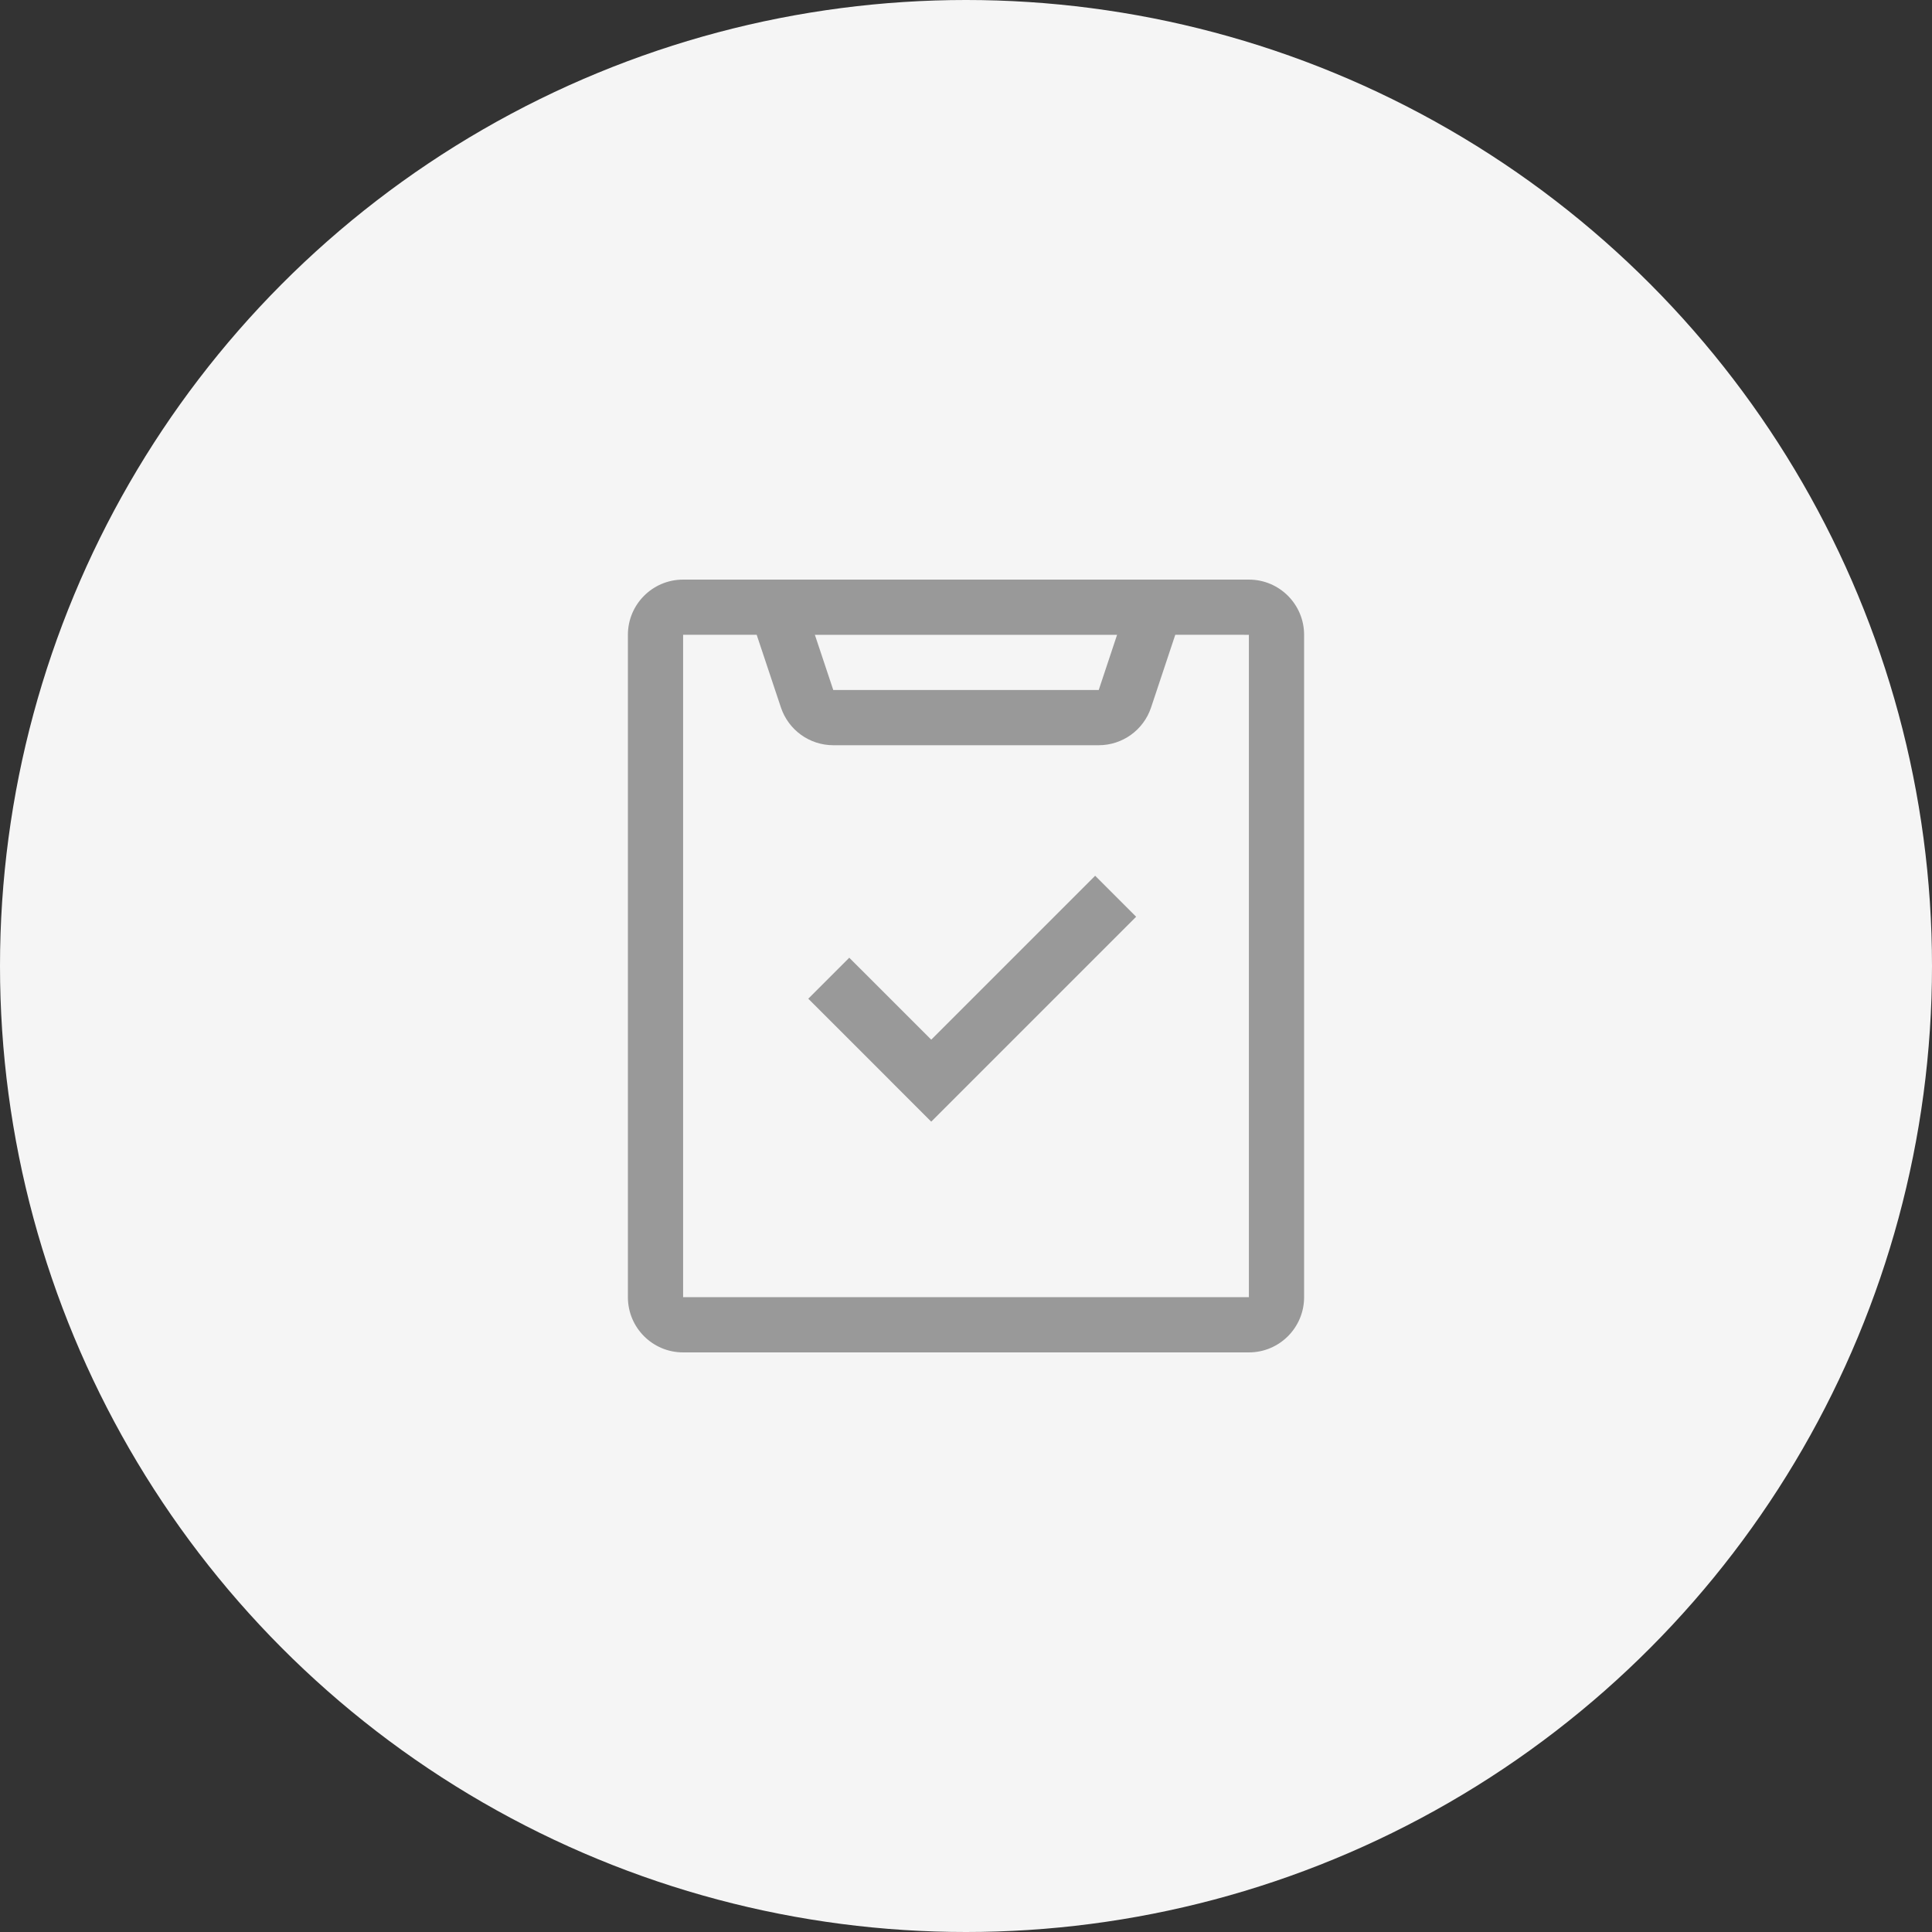 <?xml version="1.0" encoding="UTF-8"?>
<svg width="80px" height="80px" viewBox="0 0 80 80" version="1.1" xmlns="http://www.w3.org/2000/svg" xmlns:xlink="http://www.w3.org/1999/xlink">
    <rect x="0" y="0" width="80" height="80" fill="#333333" stroke="none"/>
    <title>未发现问题-默认</title>
    <g id="检核任务" stroke="none" stroke-width="1" fill="none" fill-rule="evenodd">
        <g id="检核任务-列表备份" transform="translate(-648, -188)">
            <g id="任务统计" transform="translate(402, 156)">
                <g id="未发现问题-默认" transform="translate(246, 32)">
                    <circle id="椭圆形" fill="#F5F5F5" cx="40" cy="40" r="40"></circle>
                    <path d="M51.714,24 C52.976,24 54,25.024 54,26.286 L54,53.714 C54,54.976 52.976,56 51.714,56 L28.286,56 C27.023,56 26,54.977 26,53.714 L26,26.286 C26,25.024 27.024,24 28.286,24 L51.714,24 Z M31.332,26.284 L28.286,26.284 L28.286,53.714 L51.714,53.714 L51.714,26.286 L48.666,26.284 L47.664,29.294 C47.353,30.228 46.48,30.858 45.496,30.858 L34.504,30.858 C33.52,30.858 32.648,30.228 32.336,29.294 L31.332,26.284 Z M45.348,36.263 L47.045,37.96 L38.56,46.445 L36.863,44.748 L36.864,44.747 L33.469,41.354 L35.166,39.657 L38.561,43.05 L45.348,36.263 Z M46.256,26.286 L33.742,26.286 L34.504,28.572 L45.496,28.572 L46.256,26.286 Z" id="形状结合" fill="#999999" fill-rule="nonzero"></path>
                </g>
            </g>
        </g>
    </g>
</svg>